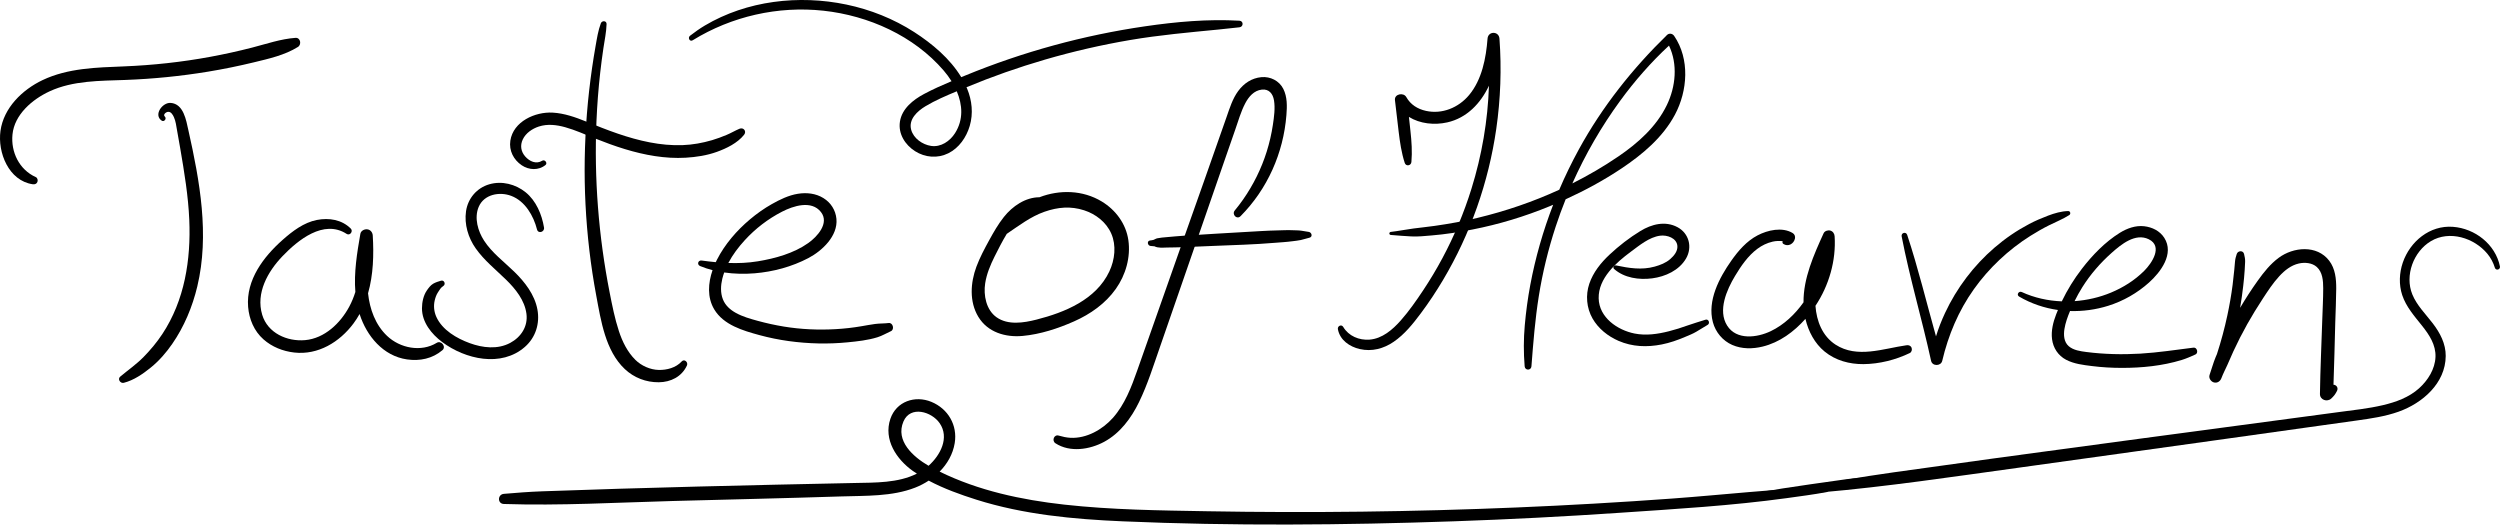 <?xml version="1.0" encoding="iso-8859-1"?>
<!-- Generator: Adobe Illustrator 24.1.2, SVG Export Plug-In . SVG Version: 6.00 Build 0)  -->
<svg version="1.1" id="Layer_1" xmlns="http://www.w3.org/2000/svg" xmlns:xlink="http://www.w3.org/1999/xlink" x="0px" y="0px"
	 viewBox="0 0 1021.296 214.288" style="enable-background:new 0 0 1021.296 214.288;" xml:space="preserve">
<path d="M120.707,15.465c-6.062,0.444-11.851,2.472-17.714,3.979c-5.684,1.46-11.418,2.724-17.189,3.789
	c-11.606,2.141-23.333,3.406-35.123,3.888c-11.272,0.461-22.917,0.674-33.305,5.61C9.113,36.659,1.504,44.044,0.195,53.465
	c-1.225,8.815,3.34,20.366,13.188,21.811c0.8,0.117,1.554-0.132,1.889-0.927c0.282-0.669,0.073-1.672-0.655-2
	C7.845,69.3,4.394,62.119,5.099,54.936c0.799-8.139,8.085-14.35,15.169-17.63c9.563-4.428,20.579-4.265,30.883-4.643
	c11.345-0.416,22.66-1.543,33.862-3.39c6.263-1.033,12.488-2.301,18.656-3.798c6.146-1.492,12.63-2.92,18.044-6.297
	C123.286,18.196,122.776,15.314,120.707,15.465z"/>
<path d="M76.958,53.207c-0.908-4.043-1.929-10.802-7.258-11.17c-3.354-0.232-7.102,4.919-3.637,7.252
	c0.995,0.67,2.149-0.843,1.278-1.656c-0.871-0.814,0.429-1.851,1.284-1.945c1.228-0.136,1.985,1.218,2.42,2.177
	c0.751,1.654,0.957,3.588,1.276,5.357c0.448,2.493,0.893,4.987,1.32,7.484c1.65,9.653,3.264,19.315,3.682,29.116
	c0.694,16.279-1.88,32.819-11.005,46.632c-2.238,3.388-4.834,6.49-7.673,9.388c-2.943,3.004-6.349,5.343-9.549,8.033
	c-1.203,1.011,0.099,2.861,1.463,2.514c4.105-1.044,7.826-3.633,11.074-6.269c3.372-2.736,6.234-6.046,8.705-9.608
	c4.886-7.042,8.27-15.175,10.258-23.494C85.629,95.953,81.616,73.948,76.958,53.207z"/>
<path d="M178.415,140.051c-6.396,3.917-14.994,2.193-20.285-2.827c-4.81-4.565-7.067-10.926-7.778-17.404
	c2.165-7.584,2.396-15.808,1.924-23.609c-0.077-1.275-0.921-2.375-2.235-2.531c-1.165-0.139-2.605,0.566-2.828,1.846
	c-1.35,7.771-2.682,15.843-2.04,23.744c-0.648,2.06-1.46,4.069-2.494,5.999c-3.622,6.758-10.067,12.974-18.044,13.682
	c-7.348,0.653-15.273-2.874-17.52-10.35c-2.677-8.906,2.271-17.648,8.26-23.915c6.284-6.574,16.844-15.222,26.237-9.131
	c1.336,0.866,2.783-1.078,1.68-2.178c-3.666-3.657-8.87-4.482-13.815-3.523c-5.384,1.044-10.03,4.606-14.043,8.159
	c-7.791,6.897-14.966,16.342-14.077,27.338c0.407,5.036,2.44,9.896,6.273,13.282c3.513,3.104,7.913,4.845,12.542,5.377
	c9.77,1.123,18.581-4.272,24.251-11.896c0.919-1.236,1.737-2.52,2.472-3.84c0.008,0.025,0.014,0.051,0.022,0.077
	c2.883,8.956,9.619,17.084,19.363,18.481c5.232,0.75,10.374-0.313,14.454-3.774C182.404,141.641,180.248,138.929,178.415,140.051z"
	/>
<path d="M222.242,92.947c-0.877-5.329-3.226-10.937-7.518-14.402c-4.115-3.321-9.702-4.756-14.854-3.256
	c-5.103,1.486-8.732,5.766-9.492,11.006c-0.769,5.302,0.889,10.832,3.949,15.173c3.473,4.927,8.184,8.66,12.458,12.841
	c3.834,3.751,7.554,8.361,8.275,13.865c0.674,5.147-2.193,9.532-6.634,11.907c-5.146,2.752-11.245,2.033-16.537,0.098
	c-5.323-1.946-11.18-5.328-13.627-10.7c-0.954-2.095-1.211-4.474-0.681-6.749c0.262-1.125,0.655-2.267,1.284-3.242
	c0.667-1.035,1.161-1.983,2.222-2.648c1.123-0.704,0.415-2.554-0.918-2.178c-1.028,0.29-2.279,0.697-3.207,1.237
	c-1.072,0.624-1.901,1.752-2.593,2.757c-1.413,2.052-1.982,4.826-1.988,7.283c-0.013,5.688,3.904,10.526,8.239,13.774
	c9.45,7.08,24.154,10.454,33.807,1.999c4.422-3.873,6.177-9.606,5.105-15.328c-1.132-6.047-5.135-11.198-9.441-15.383
	c-4.197-4.08-9.099-7.718-12.327-12.677c-2.531-3.888-4.104-9.301-2.224-13.784c2.162-5.158,8.493-6.354,13.317-4.524
	c5.664,2.149,9.108,8.139,10.521,13.718C219.858,95.623,222.546,94.794,222.242,92.947z"/>
<path d="M278.471,147.668c-2.354,2.588-6.11,3.535-9.365,3.46c-3.521-0.081-7.116-1.714-9.543-4.121
	c-3.251-3.222-5.314-7.43-6.729-11.734c-1.682-5.118-2.732-10.457-3.771-15.734c-4.538-23.057-6.399-46.659-5.39-70.144
	c0.284-6.6,0.793-13.189,1.53-19.754c0.374-3.33,0.807-6.654,1.303-9.968c0.487-3.257,1.192-6.556,1.291-9.849
	c0.043-1.42-1.892-1.513-2.34-0.317c-1.107,2.957-1.597,6.18-2.146,9.285c-0.526,2.977-1.005,5.962-1.437,8.954
	c-0.889,6.159-1.593,12.345-2.092,18.547c-0.998,12.401-1.222,24.838-0.588,37.263c0.636,12.484,2.089,24.958,4.393,37.245
	c1.914,10.21,3.713,22.481,11.661,29.972c3.768,3.551,8.685,5.431,13.859,5.389c4.913-0.039,9.396-2.272,11.513-6.838
	C281.228,148.01,279.592,146.436,278.471,147.668z"/>
<path d="M302.083,52.6c-1.814,0.767-3.503,1.792-5.326,2.544c-1.923,0.793-3.885,1.539-5.883,2.123
	c-3.927,1.148-7.902,1.867-11.994,2.021c-9.051,0.34-17.937-1.771-26.452-4.674c-4.415-1.505-8.733-3.254-13.059-4.993
	c-4.366-1.755-8.839-3.341-13.58-3.612c-7.146-0.408-16.126,3.602-17.304,11.464c-0.606,4.048,1.299,7.786,4.656,10.051
	c2.947,1.988,6.885,2.174,9.702-0.115c0.985-0.8-0.29-2.414-1.349-1.749c-2.453,1.542-5.168,0.273-6.931-1.733
	c-1.79-2.037-2.15-4.547-0.992-6.987c1.232-2.595,3.88-4.382,6.549-5.25c3.536-1.149,7.253-0.699,10.776,0.283
	c4.143,1.154,8.075,2.957,12.062,4.542c4.056,1.613,8.154,3.132,12.331,4.402c8.002,2.434,16.43,4,24.822,3.512
	c4.291-0.25,8.657-0.919,12.713-2.379c4.001-1.44,8.447-3.6,11.151-6.997C305.112,53.627,303.741,51.899,302.083,52.6z"/>
<path d="M363.038,131.958c-1.885,0.241-3.729,0.139-5.608,0.4c-1.821,0.252-3.624,0.584-5.435,0.899
	c-3.505,0.61-7.041,1.002-10.593,1.206c-7.055,0.405-14.182,0.094-21.158-1.05c-3.613-0.592-7.2-1.383-10.731-2.35
	c-3.025-0.829-6.121-1.701-8.881-3.223c-2.312-1.275-4.34-3.057-5.318-5.567c-1.038-2.664-0.899-5.639-0.244-8.375
	c0.21-0.878,0.481-1.737,0.782-2.586c4.138,0.599,8.372,0.679,12.45,0.339c7.582-0.631,15.182-2.67,21.937-6.217
	c5.619-2.951,12.116-9.036,11.461-16.016c-0.334-3.559-2.268-6.598-5.3-8.483c-3.139-1.952-6.889-2.344-10.476-1.763
	c-3.746,0.608-7.323,2.344-10.601,4.197c-3.178,1.796-6.17,3.916-8.962,6.265c-5.357,4.507-10.286,10.189-13.463,16.461
	c-0.168,0.332-0.33,0.671-0.49,1.012c-1.924-0.177-3.846-0.407-5.767-0.67c-1.498-0.205-2.03,1.676-0.623,2.26
	c1.638,0.679,3.336,1.229,5.069,1.676c-1.811,5.259-2.245,11.108,0.692,16.019c3.82,6.388,11.756,8.684,18.496,10.521
	c7.803,2.127,15.952,3.217,24.033,3.393c3.967,0.087,7.938-0.062,11.887-0.447c4.088-0.398,8.321-0.852,12.257-2.074
	c1.932-0.6,3.653-1.653,5.493-2.478C365.525,134.598,364.784,131.735,363.038,131.958z M304.25,98.13
	c4.353-4.758,9.501-8.71,15.238-11.658c4.562-2.344,12.015-4.818,15.892,0.159c3.533,4.535-1.522,10.055-5.161,12.639
	c-5.933,4.212-13.537,6.312-20.63,7.478c-4.015,0.66-8.031,0.821-12.045,0.682C299.321,104.033,301.7,100.917,304.25,98.13z"/>
<path d="M460.954,98.085c-0.961-6.658-5.162-12.313-10.855-15.765c-7.747-4.698-17.232-4.912-25.472-1.739
	c-5.681,0.011-11.014,3.62-14.543,8.083c-2.313,2.925-4.154,6.135-5.941,9.398c-1.94,3.544-3.858,7.111-5.269,10.906
	c-2.433,6.54-2.945,14.288,0.796,20.471c3.83,6.329,11.089,8.452,18.124,7.797c7.201-0.671,14.417-3.028,20.999-5.952
	c6.652-2.956,12.797-7.262,17.036-13.254C459.88,112.302,461.962,105.067,460.954,98.085z M453.169,110.929
	c-5.421,11.475-18.174,16.698-29.773,19.643c-5.189,1.318-11.608,2.354-16.289-0.964c-4.253-3.014-5.397-9.005-4.644-13.872
	c0.596-3.852,2.124-7.485,3.847-10.953c1.552-3.123,3.163-6.251,4.964-9.242c4.933-3.319,9.747-7.057,15.403-9.034
	c5.55-1.94,10.788-2.349,16.182-0.603c4.686,1.516,9.026,4.763,11.112,9.519C456.084,100.239,455.468,106.063,453.169,110.929z"/>
<path d="M524.254,36.3c-1.665-3.306-5.299-5.121-8.939-4.783c-3.974,0.369-7.177,2.524-9.504,5.692
	c-2.279,3.103-3.447,6.898-4.699,10.494c-6.032,17.333-12.197,34.62-18.313,51.924c-6.07,17.172-12.11,34.354-18.152,51.536
	c-2.423,6.89-5.111,14.055-10.046,19.586c-4.259,4.773-10.746,8.436-17.298,8.101c-1.602-0.082-3.265-0.454-4.801-0.905
	c-1.922-0.565-2.922,2.102-1.324,3.141c5.923,3.854,14.015,2.594,19.928-0.612c6.487-3.517,11.016-9.661,14.196-16.179
	c3.553-7.286,5.964-15.136,8.641-22.769c2.94-8.382,5.813-16.787,8.719-25.18c5.838-16.866,11.676-33.732,17.514-50.597
	c1.466-4.236,2.929-8.474,4.416-12.704c1.28-3.64,2.341-7.496,4.156-10.917c1.411-2.659,3.544-5.163,6.725-5.522
	c2.93-0.331,4.532,1.676,4.98,4.382c0.536,3.23,0.02,6.86-0.463,10.069c-0.554,3.68-1.402,7.336-2.513,10.887
	c-2.174,6.945-5.498,13.651-9.676,19.609c-1.062,1.515-2.177,2.986-3.359,4.409c-1.342,1.616,0.815,3.893,2.348,2.348
	c10.987-11.074,17.521-25.783,18.739-41.308C525.81,43.41,525.918,39.603,524.254,36.3z"/>
<path d="M534.617,94.728c-0.994-0.128-1.972-0.321-2.961-0.477c-1.159-0.183-2.327-0.138-3.497-0.198
	c-2.061-0.105-4.146,0.026-6.209,0.067c-4.308,0.086-8.613,0.396-12.916,0.632c-8.448,0.463-16.891,0.998-25.334,1.535
	c-2.404,0.153-4.803,0.389-7.203,0.6c-1.252,0.11-2.501,0.2-3.733,0.463c-0.583,0.124-0.962,0.433-1.479,0.628
	c-0.448,0.169-1.078,0.189-1.547,0.276c-1.33,0.247-0.895,2.132,0.301,2.225c0.523,0.041,1.046,0.082,1.567,0.138
	c1.511,0.783,3.473,0.532,5.139,0.503c2.152-0.038,4.307-0.045,6.458-0.135c4.14-0.174,8.279-0.347,12.419-0.521
	c8.347-0.35,16.761-0.557,25.086-1.264c2.414-0.205,4.859-0.317,7.258-0.649c1.139-0.158,2.334-0.246,3.454-0.498
	c1.182-0.266,2.338-0.665,3.519-0.947C536.38,96.762,535.871,94.89,534.617,94.728z"/>
<path d="M612.555,15.77c-0.231-3.129-4.63-3.132-4.867,0c-0.603,7.952-2.287,16.758-7.534,23.055
	c-4.342,5.211-11.068,7.919-17.606,6.474c-3.454-0.763-6.322-2.561-8.059-5.649c-1.133-2.013-4.924-1.275-4.627,1.253
	c0.505,4.296,0.997,8.593,1.515,12.887c0.523,4.33,1.135,8.606,2.485,12.76c0.499,1.534,2.587,1.176,2.724-0.369
	c0.376-4.232,0.07-8.42-0.39-12.639c-0.21-1.926-0.418-3.853-0.626-5.78c4.524,2.804,10.404,3.42,15.673,2.232
	c8.019-1.808,13.652-7.82,17.023-14.981c-0.469,14.279-2.913,28.482-7.168,42.147c-3.053,9.805-7.022,19.304-11.875,28.355
	c-2.438,4.546-5.092,8.977-7.956,13.268c-2.79,4.181-5.711,8.37-9.044,12.141c-3.298,3.731-7.567,7.438-12.769,7.823
	c-4.224,0.313-8.513-1.456-10.726-5.195c-0.719-1.215-2.412-0.37-2.178,0.918c0.81,4.447,4.771,7.181,8.97,8.133
	c4.913,1.113,9.704-0.148,13.816-2.968c4.481-3.072,7.896-7.36,11.117-11.671c3.254-4.355,6.262-8.899,9.041-13.571
	c11.216-18.86,18.62-40.007,21.753-61.719C613.007,40.47,613.464,28.07,612.555,15.77z"/>
<path d="M683.935,14.682c-0.678-0.996-2.031-1.266-2.941-0.379c-14.17,13.818-26.496,29.347-36.012,46.739
	c-2.93,5.356-5.602,10.856-8.002,16.473c-10.701,4.914-21.906,8.737-33.361,11.49c-5.784,1.39-11.621,2.42-17.506,3.268
	c-2.894,0.417-5.8,0.696-8.696,1.077c-3.088,0.407-6.14,1.032-9.24,1.388c-0.793,0.091-0.813,1.18,0,1.25
	c2.784,0.24,5.571,0.442,8.361,0.593c2.755,0.15,5.588-0.175,8.335-0.4c5.58-0.458,11.147-1.339,16.639-2.414
	c10.821-2.117,21.379-5.316,31.573-9.518c0.47-0.194,0.936-0.399,1.405-0.596c-4.105,10.621-7.256,21.611-9.351,32.799
	c-1.022,5.46-1.757,10.973-2.246,16.506c-0.495,5.603-0.497,11.083-0.044,16.688c0.144,1.78,2.637,1.788,2.773,0
	c0.734-9.582,1.495-19.204,3.013-28.698c1.537-9.61,3.846-19.094,6.878-28.341c1.237-3.774,2.604-7.505,4.081-11.19
	c7.912-3.607,15.588-7.767,22.815-12.594c8.59-5.738,16.884-12.702,21.822-21.952C689.456,37.083,690.374,24.138,683.935,14.682z
	 M680.941,42.912c-4.271,8.844-11.765,15.512-19.759,20.964c-6.029,4.112-12.334,7.788-18.844,11.056
	c5.31-11.913,11.87-23.268,19.568-33.803c5.9-8.074,12.559-15.693,19.907-22.495C685.464,26.237,684.567,35.403,680.941,42.912z"/>
<path d="M696.728,130.607c-2.44,0.808-4.92,1.478-7.332,2.354c-2.499,0.908-5.031,1.707-7.608,2.362
	c-4.551,1.156-9.335,1.863-14,0.939c-7.035-1.393-14.532-6.55-14.702-14.386c-0.178-8.205,7.125-14.593,13.157-19.049
	c3.487-2.576,7.475-5.928,11.911-6.536c2.854-0.391,6.857,0.926,7.09,4.239c0.149,2.128-1.409,3.983-2.909,5.299
	c-1.802,1.581-4.086,2.452-6.363,3.086c-5.297,1.475-10.488,0.63-15.756-0.477c-0.78-0.164-1.523,0.828-0.836,1.436
	c4.17,3.695,10.207,4.538,15.575,3.837c5.364-0.7,11-3.25,13.823-8.099c2.679-4.602,1.244-10.285-3.508-12.811
	c-5.002-2.659-10.544-1.23-15.142,1.576c-4.464,2.723-8.774,6.062-12.589,9.635c-3.547,3.323-6.71,7.256-8.28,11.913
	c-1.572,4.661-1.124,9.868,1.303,14.153c2.349,4.146,6.309,7.297,10.643,9.171c5.67,2.452,11.61,2.655,17.63,1.471
	c3.311-0.651,6.466-1.768,9.567-3.083c1.521-0.645,3.127-1.26,4.548-2.108c1.559-0.93,3.105-1.888,4.668-2.816
	C698.71,132.064,698,130.186,696.728,130.607z"/>
<path d="M780.904,142.045c-0.363-0.862-1.177-1.13-2.051-1.006c-9.465,1.341-20.148,5.494-29.007-0.252
	c-5.371-3.484-7.759-9.617-8.198-15.865c5.514-8.267,8.474-18.467,7.829-28.402c-0.069-1.07-0.702-2.035-1.773-2.329
	c-0.956-0.263-2.292,0.15-2.728,1.11c-4.044,8.895-8.292,18.379-8.205,28.199c-3.47,4.909-8.006,9.209-13.388,11.786
	c-5.57,2.666-13.992,3.793-17.817-2.282c-3.9-6.194-0.137-14.649,3.199-20.224c2.438-4.075,5.301-8.261,9.149-11.132
	c1.859-1.387,3.948-2.402,6.209-2.926c1.43-0.331,2.78-0.341,4.145-0.213c-0.209,0.361-0.125,0.87,0.272,1.134
	c1.947,1.296,4.262-0.026,4.731-2.182c0.192-0.882-0.13-1.779-0.917-2.254c-4.275-2.583-10.215-1.226-14.353,0.939
	c-4.48,2.344-7.878,6.291-10.743,10.365c-4.902,6.971-9.863,16.327-7.509,25.117c1.095,4.087,4.024,7.592,7.911,9.286
	c3.921,1.708,8.306,1.667,12.411,0.665c6.881-1.68,12.81-6.035,17.489-11.336c0.014,0.063,0.022,0.125,0.037,0.187
	c1.184,4.997,3.763,9.873,7.777,13.162c4.499,3.687,10.157,5.204,15.912,5.156c6.429-0.054,13.139-1.74,18.908-4.531
	C780.971,143.84,781.215,142.785,780.904,142.045z"/>
<path d="M844.892,86.219c-2.742,0.051-5.626,0.893-8.182,1.86c-2.645,1-5.268,2.118-7.77,3.438
	c-5.068,2.672-9.803,5.908-14.144,9.646c-8.517,7.332-15.472,16.533-20.224,26.718c-1.441,3.089-2.687,6.272-3.685,9.529
	c-3.889-13.833-7.261-27.827-11.77-41.466c-0.477-1.442-2.545-0.854-2.26,0.623c3.301,17.098,8.324,33.833,12.027,50.848
	c0.494,2.272,4.023,2.225,4.548,0c2.482-10.515,6.636-20.424,12.915-29.251c6.151-8.648,14.131-16.155,23.108-21.81
	c2.502-1.576,5.078-3.055,7.726-4.372c2.705-1.346,5.612-2.498,8.155-4.124C846.047,87.402,845.796,86.202,844.892,86.219z"/>
<path d="M896.105,142.015c-7.222,0.892-14.48,2.027-21.751,2.452c-7.348,0.43-14.749,0.266-22.056-0.672
	c-2.42-0.311-5.257-0.706-7.17-2.358c-2.023-1.748-2.162-4.608-1.763-7.073c0.406-2.505,1.292-4.957,2.284-7.305
	c5.235,0.165,10.518-0.55,15.59-2.139c6.159-1.929,11.872-5.194,16.676-9.502c4.769-4.276,10.393-11.745,6.236-18.26
	c-1.816-2.846-4.953-4.366-8.23-4.74c-3.492-0.399-6.986,0.861-9.919,2.681c-6.035,3.744-11.222,9.136-15.531,14.729
	c-3.185,4.134-5.935,8.584-8.191,13.279c-5.656-0.221-11.254-1.456-16.349-3.805c-1.234-0.569-2.3,1.143-1.084,1.855
	c4.928,2.887,10.319,4.695,15.856,5.479c-0.25,0.602-0.502,1.203-0.736,1.812c-1.224,3.183-2.108,6.672-1.672,10.099
	c0.46,3.612,2.492,6.721,5.75,8.425c3.263,1.706,6.987,2.122,10.586,2.574c4.049,0.51,8.122,0.74,12.202,0.743
	c8.192,0.005,16.543-0.826,24.397-3.221c1.941-0.592,3.779-1.432,5.633-2.251C898.193,144.229,897.561,141.835,896.105,142.015z
	 M850.672,117.32c3.286-5.234,7.397-9.959,12.015-14.057c3.851-3.418,9.644-8.199,15.113-5.524c5.925,2.899,1.268,9.791-1.86,12.908
	c-3.876,3.863-8.542,6.796-13.583,8.895c-4.667,1.944-9.729,3.114-14.853,3.477C848.469,121.069,849.517,119.159,850.672,117.32z"/>
<path d="M953.269,157.164c0.332-8.468,0.476-16.95,0.728-25.418c0.137-4.598,0.358-9.202,0.392-13.802
	c0.03-3.989-0.375-8.183-2.881-11.453c-5.001-6.526-14.624-5.64-20.646-1.155c-3.407,2.537-6.026,5.829-8.484,9.26
	c-2.585,3.608-5,7.328-7.246,11.156c0.499-2.963,0.921-5.938,1.264-8.923c0.25-2.183,0.469-4.372,0.604-6.565
	c0.068-1.097,0.126-2.194,0.173-3.291c0.048-1.135-0.167-2.136-0.437-3.235c-0.384-1.556-2.508-1.374-2.976,0
	c-0.379,1.112-0.634,2.065-0.726,3.235c-0.086,1.098-0.181,2.195-0.292,3.291c-0.204,2.035-0.413,4.068-0.673,6.097
	c-0.535,4.164-1.262,8.307-2.138,12.413c-1.144,5.36-2.571,10.654-4.26,15.864c-0.177,0.417-0.36,0.831-0.534,1.249
	c-0.987,2.366-1.618,4.846-2.479,7.254c-0.456,1.275,0.515,2.745,1.752,3.085c1.399,0.384,2.616-0.476,3.085-1.752
	c0.688-1.828,1.602-3.574,2.412-5.351c0.844-1.852,1.612-3.739,2.466-5.587c1.74-3.766,3.627-7.465,5.654-11.085
	c1.991-3.556,4.13-7.024,6.362-10.434c2.066-3.157,4.162-6.373,6.723-9.158c2.233-2.429,4.833-4.496,8.005-5.215
	c2.429-0.55,5.425-0.308,7.338,1.416c2.385,2.149,2.624,5.683,2.624,8.688c0,4.25-0.244,8.512-0.379,12.76
	c-0.32,10.138-0.808,20.286-0.953,30.428c-0.035,2.417,2.917,3.426,4.587,1.9c1.067-0.976,1.75-1.862,2.386-3.155
	C955.328,158.441,954.503,157.232,953.269,157.164z"/>
<path d="M1021.269,108.806c-1.87-9.033-10.183-15.474-19.21-16.148c-9.446-0.705-17.508,5.97-20.475,14.625
	c-1.445,4.217-1.647,9.005-0.236,13.259c1.585,4.781,4.968,8.591,8.052,12.461c2.974,3.731,5.736,7.855,5.542,12.823
	c-0.194,4.971-3.089,9.529-6.691,12.788c-4.096,3.706-9.479,5.651-14.776,6.895c-5.992,1.407-12.157,2.041-18.249,2.859
	c-13.375,1.795-26.751,3.581-40.126,5.371c-26.98,3.61-53.964,7.194-80.936,10.866c-13.467,1.834-26.942,3.62-40.396,5.545
	c-13.422,1.92-26.935,3.556-40.28,5.966c-3.236,0.584-6.465,1.21-9.697,1.816c-1.778,0.333-1.394,3.344,0.431,3.184
	c26.712-2.333,53.289-6.316,79.847-9.974c26.376-3.633,52.744-7.325,79.112-11.019c13.273-1.86,26.547-3.719,39.82-5.579
	c6.624-0.928,13.249-1.852,19.874-2.779c5.728-0.802,11.514-1.638,16.986-3.587c9.753-3.473,19.183-11.593,19.261-22.754
	c0.035-5.016-2.303-9.424-5.276-13.31c-2.909-3.802-6.547-7.364-8.377-11.868c-3.151-7.755,0.5-17.506,7.602-21.741
	c7.588-4.525,17.68-1.353,23.07,5.16c1.393,1.684,2.42,3.622,3.058,5.71C1019.604,110.707,1021.548,110.155,1021.269,108.806z"/>
<path d="M1544.547,557.548c-8.769-26.978-29.049-49.154-51.111-66.209c-23.479-18.15-53.326-35.657-60.861-66.677
	c-3.272-13.469-1.515-28.96,8.151-39.501c8.257-9.004,22.229-14.482,33.984-9.188c10.231,4.608,17.81,16.729,14.729,28.016
	c-3.484,12.768-19.032,19.189-30.549,12.92c-5.547-3.02-9.834-7.438-11.583-13.618c-0.158-0.56-0.987-0.324-0.866,0.239
	c1.252,5.858,5.018,11.787,10.08,15.071c5.302,3.439,11.823,4.697,17.988,3.223c6.219-1.486,11.821-5.453,15.303-10.811
	c3.314-5.099,4.279-11.274,3.133-17.202c-2.285-11.813-12.43-21.566-24.361-23.121c-12.908-1.682-25.732,5.223-33.241,15.497
	c-8.646,11.829-9.583,27.972-5.756,41.726c3.969,14.264,13.11,26.522,23.551,36.759c11.614,11.387,25,20.64,37.656,30.787
	c11.081,8.885,21.431,18.814,30.141,30.06c16.442,21.228,27.38,48.853,19.074,75.626c-7.38,23.79-28.307,42.466-52.029,49.162
	c-27.228,7.685-57.103,0.043-79.669-16.263c-23.025-16.637-38.335-42.38-46.07-69.375c-7.594-26.499-8.12-54.829-2.284-81.728
	c5.777-26.628,17.583-51.965,34.678-73.221c2.094-2.603,4.271-5.134,6.509-7.614c2.229-2.469,4.252-5.216,6.651-7.52
	c1.126-1.082-0.588-2.793-1.713-1.713c-2.522,2.422-5.29,4.534-7.684,7.101c-2.275,2.44-4.475,4.948-6.599,7.52
	c-4.35,5.269-8.394,10.789-12.08,16.543c-7.301,11.4-13.256,23.654-17.824,36.395c-9.158,25.546-12.577,53.382-9.24,80.346
	c3.475,28.077,13.935,55.592,32.065,77.513c18.132,21.923,44.4,36.987,72.863,39.867c13.575,1.374,27.593-0.324,40.272-5.447
	c11.832-4.781,22.607-12.149,31.188-21.617c8.518-9.4,14.902-20.876,17.714-33.289
	C1549.774,584.5,1548.752,570.483,1544.547,557.548z"/>
<path d="M1665.079,210.621c-9.01-13.95-21.555-24.925-35.569-33.659c-14.822-9.237-30.969-16.047-46.982-22.901
	c-15.752-6.743-31.309-13.879-46.542-21.732c-30.447-15.696-59.654-33.792-87.282-54.042c-4.613-3.381-9.16-6.846-13.678-10.349
	c3.737-5.183,7.55-10.306,11.411-15.365c9.659-12.655,20.256-24.965,33.014-34.604c5.966-4.507,12.392-8.375,19.229-11.41
	c0.853-0.378,0.113-1.61-0.729-1.248c-28.134,12.074-47.16,37.09-64.542,61.364c-21.997-17.165-42.892-35.71-62.727-55.344
	c-5.853-5.794-11.659-11.662-17.235-17.725c-1.057-1.15-2.767,0.566-1.713,1.713c11.418,12.413,23.017,24.614,35.361,36.116
	c12.195,11.363,24.821,22.265,37.858,32.651c2.188,1.743,4.403,3.451,6.612,5.167c-0.493,0.691-0.985,1.381-1.476,2.07
	c-10.021,14.053-19.975,28.375-26.974,44.227c-7.005,15.866-10.377,32.883-8.301,50.201c2.074,17.298,8.654,33.789,17.398,48.761
	c7.986,13.674,17.805,26.322,28.813,37.692c21.716,22.433,48.345,39.925,77.284,51.557c14.917,5.995,30.508,10.477,46.379,13.074
	c17.88,2.925,36.403,3.422,54.093-0.977c28.628-7.12,55.367-29.889,58.433-60.608
	C1678.787,239.503,1673.559,223.752,1665.079,210.621z M1669.336,272.565c-6.091,13.065-16.682,23.706-29.044,30.952
	c-29.738,17.432-66.967,13.879-98.82,4.897c-29.542-8.33-57.442-22.74-81.162-42.245c-11.732-9.647-22.453-20.532-31.826-32.488
	c-10.384-13.247-19.323-27.916-25.159-43.747c-5.942-16.118-8.481-33.525-5.317-50.532c3.13-16.823,11.044-32.263,20.129-46.599
	c4.785-7.551,9.835-14.977,15.046-22.285c23.748,18.318,48.722,35.042,74.742,49.961c14.619,8.383,29.562,16.203,44.786,23.428
	c15.309,7.265,31.021,13.589,46.465,20.548c15.604,7.03,31.141,14.978,44.292,26.074c11.954,10.087,22.019,23.046,27.312,37.87
	C1675.919,242.788,1675.837,258.62,1669.336,272.565z"/>
<path d="M-27.792-288.001c-0.064,0-0.064,0.1,0,0.1C-27.728-287.901-27.728-288.001-27.792-288.001z"/>
<path d="M757.421,196.796l-1.14,2.368c-0.065,0.135,0.132,0.253,0.202,0.118c0.403-0.776,0.805-1.552,1.208-2.328
	C757.784,196.775,757.507,196.616,757.421,196.796z"/>
<path d="M506.323,8.46c-12.895-0.732-25.773,0.426-38.536,2.285c-12.561,1.829-25.009,4.427-37.254,7.772
	c-12.318,3.365-24.428,7.489-36.237,12.348c-0.534,0.22-1.071,0.442-1.607,0.662c-4.591-7.596-11.911-13.711-19.218-18.421
	c-8.419-5.426-17.932-9.205-27.728-11.248c-19.411-4.048-40.619-1.611-57.807,8.575c-2.102,1.246-4.1,2.679-6.037,4.167
	c-1.06,0.814-0.13,2.603,1.084,1.855c15.892-9.795,34.855-14.089,53.406-12.078c18.402,1.995,36.935,10.256,49.137,24.461
	c1.156,1.346,2.237,2.805,3.194,4.341c-3.815,1.603-7.611,3.282-11.237,5.222c-4.453,2.382-9.036,5.99-9.848,11.303
	c-0.756,4.949,2.105,9.47,6.189,12.064c4.114,2.613,9.186,3.021,13.566,0.858c4.404-2.174,7.4-6.556,8.762-11.175
	c1.494-5.067,0.937-10.415-1.073-15.254c-0.078-0.189-0.17-0.371-0.252-0.558c10.472-4.353,21.193-8.118,32.08-11.288
	c11.453-3.335,23.097-6.012,34.857-8.012c11.897-2.024,23.851-3.077,35.849-4.255c2.906-0.286,5.805-0.634,8.711-0.927
	C508.029,10.984,508.082,8.56,506.323,8.46z M390.155,54.388c-2.079,3.276-5.791,5.832-9.814,5.22
	c-3.502-0.533-7.135-3.058-8.107-6.587c-1.175-4.265,2.528-7.629,5.826-9.613c4.023-2.42,8.446-4.294,12.804-6.117
	C393.208,42.805,393.64,48.896,390.155,54.388z"/>
<path d="M745.933,199.049c-20.985,0.64-41.935,3.095-62.872,4.621c-21.164,1.543-42.352,2.758-63.553,3.645
	c-42.048,1.759-84.161,2.28-126.239,1.54c-19.498-0.343-39.107-0.557-58.508-2.711c-17.407-1.933-35.09-5.69-50.897-13.477
	c3.132-3.182,5.418-7.134,6.156-11.649c1.198-7.334-2.705-14.032-9.543-16.853c-6.669-2.751-14.316-0.195-16.743,6.938
	c-2.888,8.488,2.506,16.543,9.181,21.285c0.538,0.383,1.105,0.734,1.66,1.098c-7.732,3.872-17.046,3.653-25.476,3.827
	c-42.537,0.876-85.118,1.853-127.637,3.397c-5.219,0.19-10.416,0.585-15.618,1.036c-2.623,0.227-2.702,4.052,0,4.141
	c22.942,0.754,45.996-0.596,68.935-1.216c22.977-0.621,45.961-1.129,68.935-1.872c9.974-0.323,20.68,0.098,30.135-3.587
	c1.923-0.75,3.792-1.715,5.541-2.868c6.176,3.285,12.971,5.723,19.471,7.777c19.276,6.091,39.631,7.984,59.735,8.85
	c45.013,1.941,90.233,1.563,135.25-0.003c22.64-0.787,45.266-1.951,67.868-3.487c22.725-1.544,45.681-2.877,68.254-5.991
	c5.435-0.75,10.84-1.457,16.237-2.446C747.335,200.836,747.066,199.014,745.933,199.049z M369.08,172.174
	c2.829-6.608,11.529-4.054,14.806,0.731c4.029,5.883,0.335,13.011-4.553,17.373C373.063,186.622,365.68,180.115,369.08,172.174z"/>
<path d="M746.854,198.597c-0.604-0.368-1.042-0.52-1.776-0.537c-0.802-0.018-1.588,0.086-2.381,0.184
	c-1.665,0.205-3.33,0.386-4.991,0.621c-1.584,0.225-3.172,0.423-4.762,0.599c-1.509,0.167-3.604-0.011-4.785,1.052
	c-0.574,0.516-0.378,1.466,0.237,1.841c0.805,0.489,1.59,0.377,2.485,0.278c0.86-0.095,1.719-0.196,2.578-0.305
	c1.616-0.204,3.229-0.426,4.839-0.673c1.594-0.244,3.162-0.581,4.733-0.943c0.792-0.182,1.556-0.386,2.314-0.681
	c0.364-0.142,0.807-0.303,1.095-0.578c0.215-0.205,0.293-0.404,0.47-0.645C746.96,198.742,746.92,198.638,746.854,198.597z"/>
<path d="M762.1,195.163c-3.746-0.018-7.428,0.548-11.129,1.07c-3.783,0.534-7.566,1.068-11.35,1.602
	c-3.78,0.533-7.553,1.106-11.326,1.687c-1.801,0.277-3.595,0.588-5.391,0.902c-1.781,0.312-3.893,0.357-5.433,1.354
	c-0.446,0.289-0.383,0.99,0.149,1.142c1.697,0.486,3.61-0.043,5.336-0.258c1.833-0.228,3.665-0.452,5.493-0.717
	c3.778-0.548,7.554-1.098,11.324-1.694l11.299-1.786c3.762-0.594,7.521-1.132,11.166-2.266
	C762.8,196.025,762.708,195.166,762.1,195.163z"/>
</svg>
